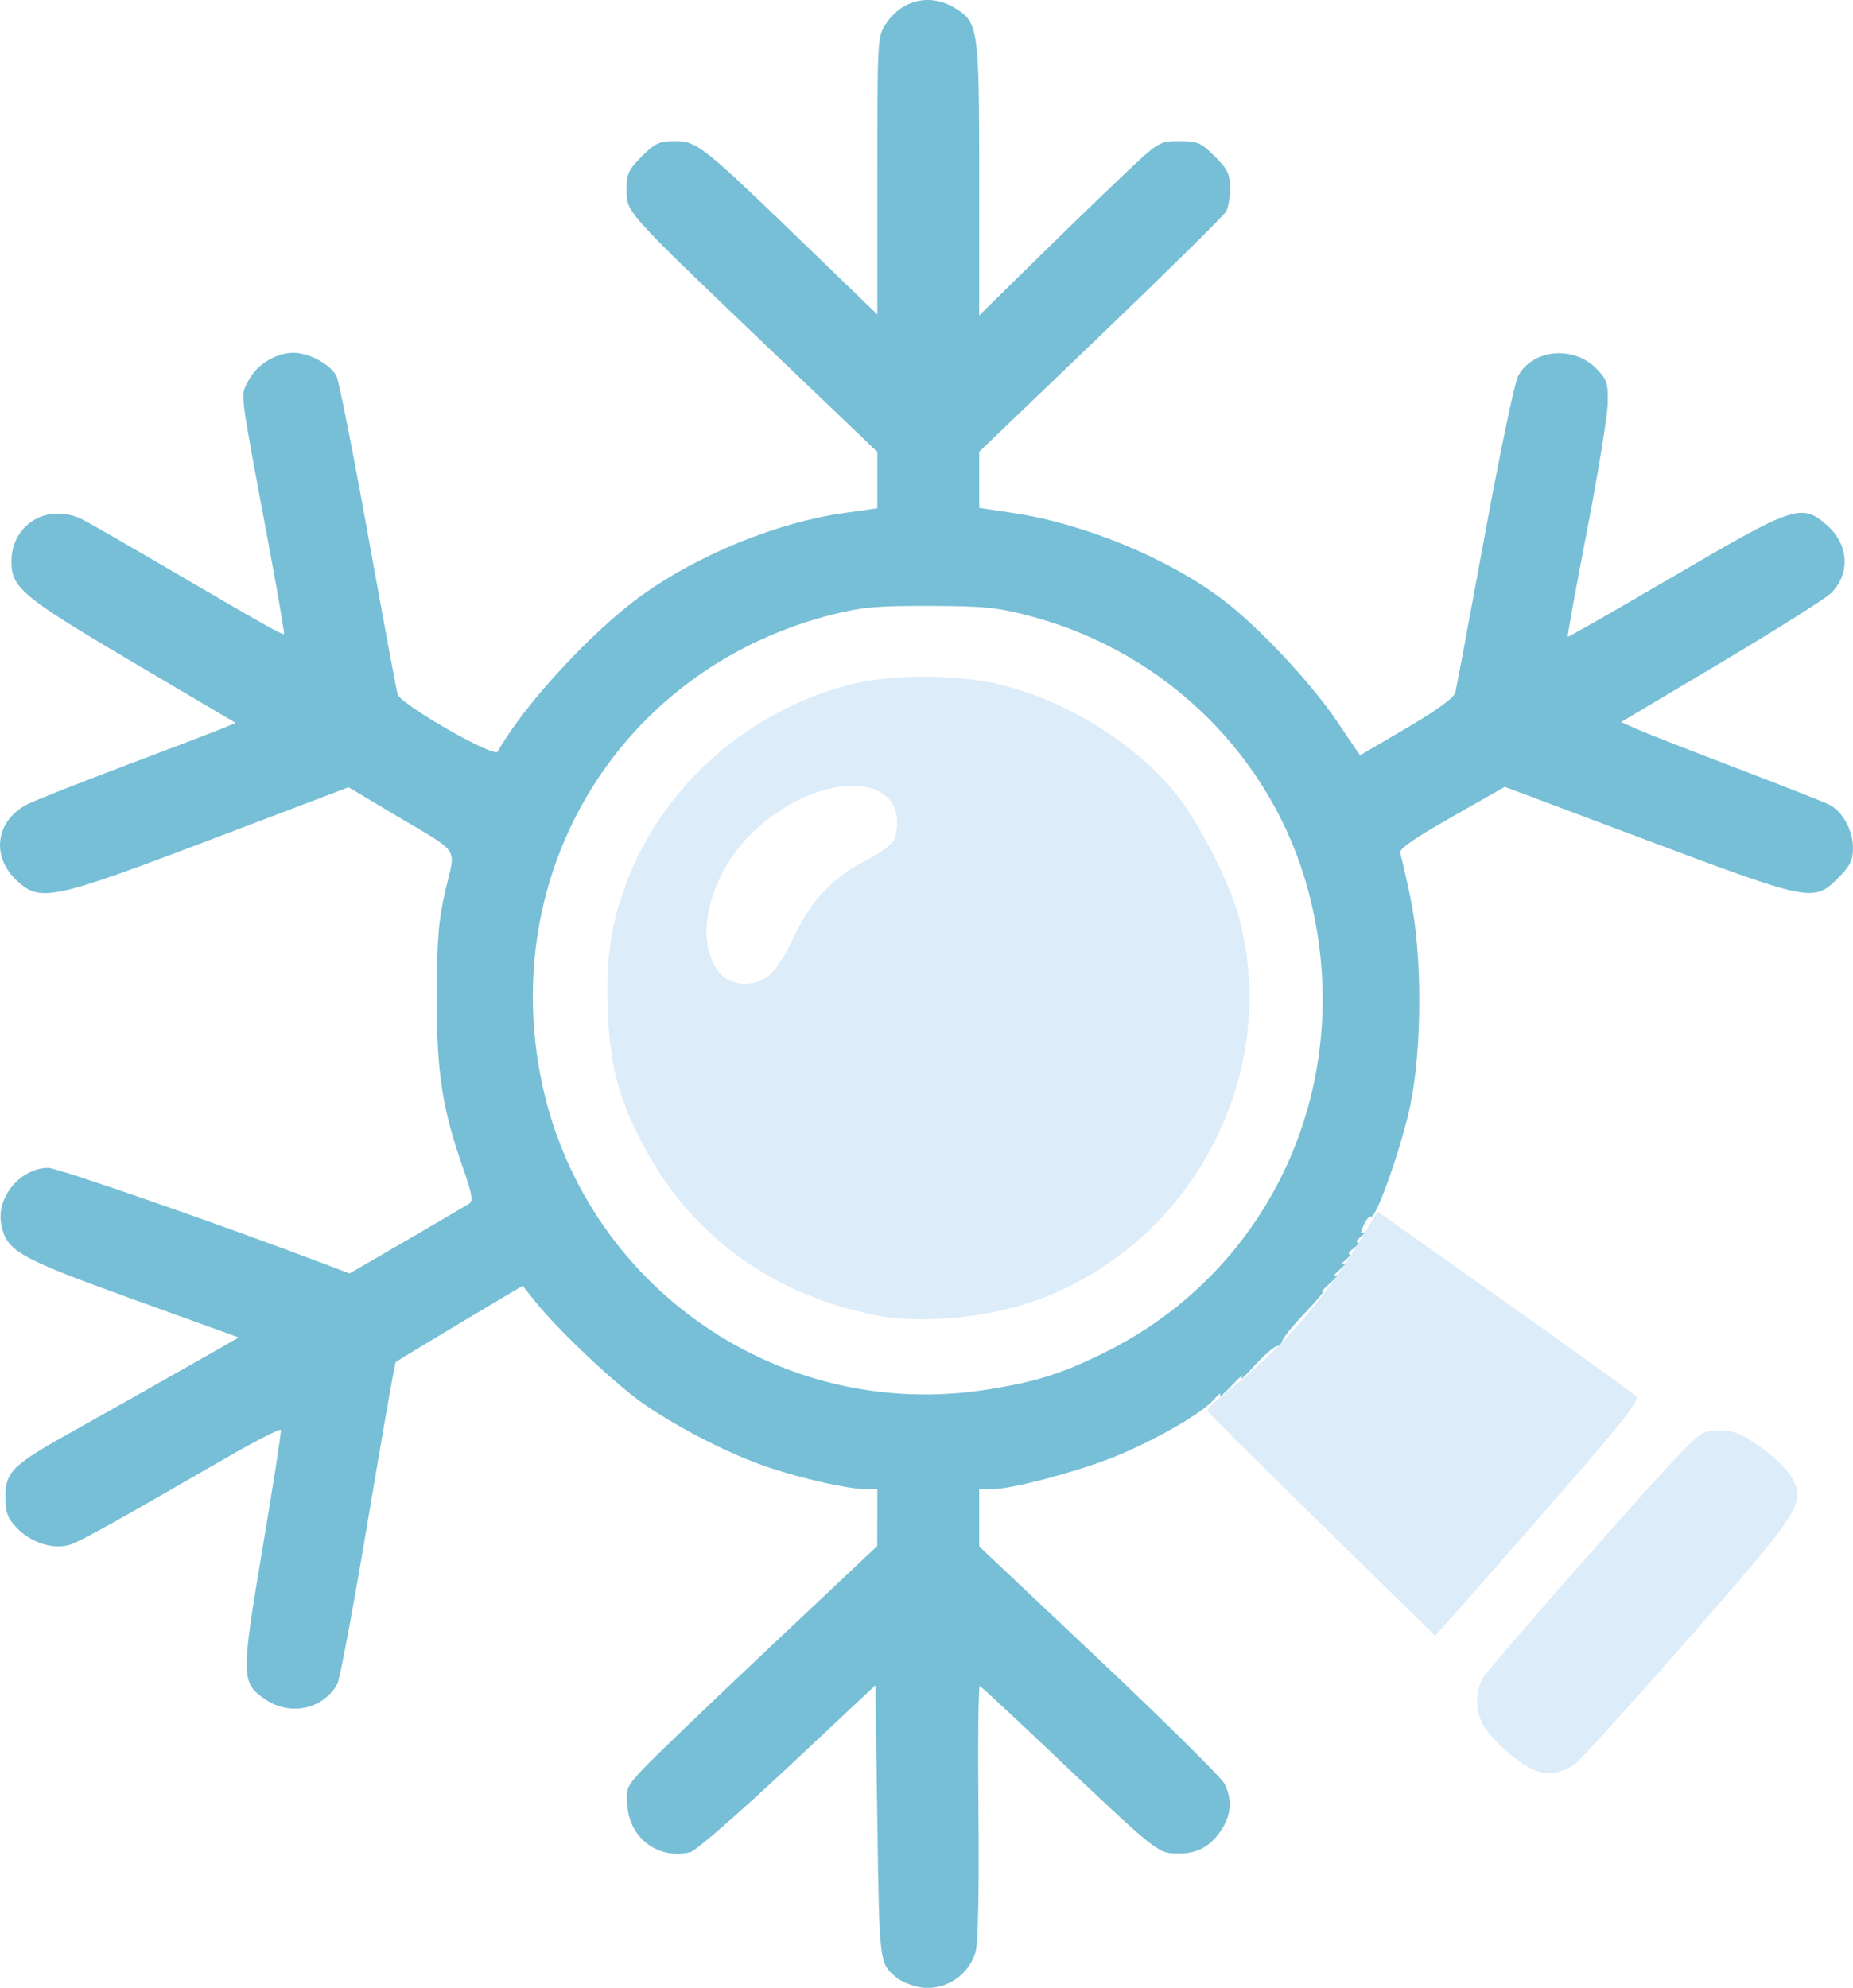 <?xml version="1.0" encoding="UTF-8" standalone="no"?>
<!-- Created with Inkscape (http://www.inkscape.org/) -->

<svg
   width="125.123mm"
   height="134.223mm"
   viewBox="0 0 125.123 134.223"
   version="1.1"
   id="svg1"
   xml:space="preserve"
   inkscape:version="1.4.2 (ebf0e940d0, 2025-05-08)"
   sodipodi:docname="logo-dark.svg"
   xmlns:inkscape="http://www.inkscape.org/namespaces/inkscape"
   xmlns:sodipodi="http://sodipodi.sourceforge.net/DTD/sodipodi-0.dtd"
   xmlns="http://www.w3.org/2000/svg"
   xmlns:svg="http://www.w3.org/2000/svg"><sodipodi:namedview
     id="namedview1"
     pagecolor="#ffffff"
     bordercolor="#000000"
     borderopacity="0.25"
     inkscape:showpageshadow="2"
     inkscape:pageopacity="0.0"
     inkscape:pagecheckerboard="0"
     inkscape:deskcolor="#d1d1d1"
     inkscape:document-units="mm"
     inkscape:zoom="1.0092656"
     inkscape:cx="417.13499"
     inkscape:cy="374.03435"
     inkscape:window-width="1920"
     inkscape:window-height="1008"
     inkscape:window-x="0"
     inkscape:window-y="0"
     inkscape:window-maximized="1"
     inkscape:current-layer="layer1" /><defs
     id="defs1" /><g
     inkscape:label="Ebene 1"
     inkscape:groupmode="layer"
     id="layer1"
     transform="translate(-0.349,-0.24)"><g
       id="g2"
       transform="translate(-36.973,-38.022)"><path
         style="fill:#77bfd6"
         d="m 99.078,172.363 c -0.437,-0.122 -0.972,-0.369 -1.191,-0.549 -1.196,-0.987 -1.184,-0.897 -1.323,-10.547 l -0.132,-9.213 -5.921,5.553 c -3.256,3.054 -6.21,5.625 -6.563,5.714 -2.098,0.526 -4.045,-0.861 -4.253,-3.031 -0.123,-1.276 -0.083,-1.372 1.073,-2.609 0.66,-0.706 4.483,-4.377 8.496,-8.158 l 7.295,-6.875 0.002,-1.918 0.002,-1.918 h -0.776 c -1.138,0 -4.275,-0.7 -6.529,-1.457 -2.523,-0.847 -5.782,-2.488 -8.303,-4.181 -1.922,-1.291 -5.978,-5.108 -7.563,-7.117 l -0.774,-0.981 -4.233,2.524 c -2.328,1.388 -4.282,2.574 -4.343,2.634 -0.06,0.06 -0.901,4.843 -1.868,10.628 -0.967,5.785 -1.9,10.777 -2.072,11.093 -0.929,1.705 -3.163,2.198 -4.841,1.069 -1.669,-1.123 -1.677,-1.512 -0.207,-10.237 0.719,-4.271 1.275,-7.858 1.234,-7.973 -0.041,-0.115 -1.741,0.755 -3.778,1.932 -7.461,4.311 -9.661,5.535 -10.419,5.8 -1.09,0.38 -2.654,-0.096 -3.616,-1.1 -0.653,-0.682 -0.781,-1.033 -0.781,-2.143 0,-1.678 0.471,-2.13 4.639,-4.45 1.669,-0.929 4.852,-2.723 7.073,-3.986 l 4.039,-2.297 -7.165,-2.589 c -7.745,-2.798 -8.535,-3.249 -8.876,-5.067 -0.342,-1.821 1.31,-3.793 3.178,-3.796 0.634,-8.1e-4 11.694,3.846 18.65,6.486 l 1.695,0.643 3.861,-2.241 c 2.124,-1.232 4.019,-2.344 4.213,-2.469 0.283,-0.184 0.199,-0.664 -0.427,-2.449 -1.399,-3.993 -1.776,-6.479 -1.76,-11.613 0.012,-3.797 0.12,-5.083 0.597,-7.144 0.684,-2.952 1.083,-2.366 -3.455,-5.065 L 60.855,91.418 51.656,94.916 c -10.749,4.088 -11.6,4.272 -13.163,2.84 -1.836,-1.683 -1.466,-4.162 0.784,-5.24 0.585,-0.281 3.564,-1.454 6.62,-2.607 3.056,-1.153 5.958,-2.263 6.448,-2.466 l 0.892,-0.369 -6.978,-4.119 c -7.407,-4.372 -8.168,-5.003 -8.168,-6.77 0,-2.558 2.503,-4.017 4.842,-2.822 0.466,0.238 2.99,1.687 5.609,3.221 6.451,3.777 7.867,4.575 7.956,4.486 0.042,-0.042 -0.39,-2.575 -0.959,-5.629 -2.103,-11.293 -1.98,-10.355 -1.489,-11.385 0.539,-1.13 1.858,-1.971 3.091,-1.971 1.053,0 2.473,0.767 2.901,1.568 0.159,0.297 1.122,5.155 2.141,10.796 1.018,5.641 1.913,10.455 1.988,10.699 0.211,0.683 6.515,4.294 6.754,3.869 1.785,-3.183 6.421,-8.198 9.804,-10.608 3.864,-2.752 9.138,-4.886 13.63,-5.514 L 96.565,72.584 V 70.68 68.776 l -7.362,-7.038 c -9.707,-9.28 -9.571,-9.128 -9.571,-10.662 0,-1.073 0.129,-1.357 1.027,-2.255 0.891,-0.891 1.186,-1.027 2.226,-1.027 1.496,0 1.882,0.305 8.65,6.844 l 5.03,4.86 v -9.385 c 0,-9.331 0.004,-9.39 0.603,-10.28 1.087,-1.613 2.988,-2.034 4.638,-1.028 1.581,0.964 1.638,1.361 1.638,11.557 v 9.199 l 3.506,-3.448 c 1.928,-1.896 4.661,-4.544 6.074,-5.883 2.557,-2.424 2.574,-2.435 3.934,-2.435 1.234,0 1.465,0.099 2.393,1.027 0.866,0.866 1.027,1.201 1.027,2.134 0,0.609 -0.113,1.319 -0.252,1.577 -0.139,0.259 -3.949,4.016 -8.467,8.35 l -8.215,7.88 v 1.896 1.896 l 2.315,0.349 c 4.79,0.722 10.41,3.043 14.093,5.819 2.424,1.828 5.945,5.575 7.762,8.261 l 1.542,2.28 3.155,-1.852 c 2.117,-1.243 3.199,-2.037 3.289,-2.412 0.074,-0.308 0.961,-5.053 1.971,-10.543 1.01,-5.491 2.022,-10.341 2.248,-10.777 0.943,-1.824 3.706,-2.119 5.263,-0.562 0.743,0.743 0.825,0.984 0.804,2.344 -0.013,0.834 -0.643,4.716 -1.4,8.627 -0.757,3.911 -1.342,7.136 -1.299,7.167 0.042,0.031 3.292,-1.826 7.221,-4.127 8.113,-4.751 8.572,-4.902 10.291,-3.393 1.465,1.287 1.581,3.259 0.267,4.572 -0.359,0.359 -3.696,2.466 -7.416,4.681 l -6.763,4.028 1.019,0.456 c 0.561,0.251 3.578,1.433 6.705,2.626 3.127,1.193 5.973,2.313 6.324,2.489 0.905,0.453 1.608,1.733 1.609,2.93 8.1e-4,0.837 -0.186,1.211 -1.026,2.051 -1.618,1.618 -1.867,1.568 -12.894,-2.576 l -9.589,-3.603 -3.606,2.05 c -2.569,1.46 -3.564,2.16 -3.46,2.431 0.08,0.21 0.397,1.593 0.704,3.075 0.79,3.815 0.781,10.047 -0.019,13.938 -0.568,2.762 -2.329,7.741 -2.664,7.533 -0.097,-0.06 -0.313,0.193 -0.481,0.562 -0.241,0.529 -0.235,0.634 0.028,0.501 0.183,-0.093 0.102,0.019 -0.181,0.248 -0.282,0.229 -0.402,0.42 -0.265,0.425 0.137,0.005 0.018,0.183 -0.265,0.397 -0.282,0.214 -0.409,0.388 -0.28,0.388 0.128,0 0.002,0.187 -0.28,0.416 -0.282,0.229 -0.335,0.338 -0.117,0.242 0.218,-0.096 0.099,0.084 -0.265,0.4 -0.364,0.316 -0.483,0.492 -0.265,0.391 0.218,-0.101 0.04,0.135 -0.397,0.525 -0.437,0.39 -0.648,0.636 -0.47,0.547 0.178,-0.089 -0.381,0.577 -1.241,1.482 -0.861,0.905 -1.542,1.767 -1.514,1.917 0.028,0.15 -0.111,0.278 -0.308,0.285 -0.197,0.007 -0.899,0.607 -1.558,1.335 -0.66,0.728 -1.05,1.085 -0.868,0.794 0.183,-0.291 -0.11,-0.053 -0.651,0.529 -0.541,0.582 -0.903,0.88 -0.805,0.661 0.098,-0.218 -0.099,-0.075 -0.437,0.319 -0.805,0.937 -4.298,2.918 -6.964,3.95 -2.55,0.987 -6.741,2.081 -7.971,2.081 H 103.444 v 1.933 1.933 l 8.085,7.634 c 4.447,4.199 8.257,7.967 8.467,8.373 0.548,1.059 0.472,2.141 -0.221,3.169 -0.718,1.066 -1.592,1.555 -2.788,1.56 -1.504,0.007 -1.325,0.149 -9.137,-7.262 -2.306,-2.188 -4.271,-4.008 -4.366,-4.045 -0.095,-0.036 -0.136,3.774 -0.092,8.467 0.051,5.36 -0.022,8.883 -0.194,9.475 -0.515,1.768 -2.363,2.807 -4.12,2.316 z m 5.027,-40.293 c 3.215,-0.524 4.855,-1.041 7.673,-2.416 11.583,-5.652 17.305,-18.578 13.864,-31.321 -2.415,-8.945 -9.566,-16.012 -18.66,-18.445 -2.289,-0.612 -3.135,-0.7 -6.845,-0.714 -3.539,-0.013 -4.618,0.082 -6.581,0.576 -13.731,3.458 -22.166,16.333 -19.884,30.351 2.364,14.521 15.952,24.328 30.434,21.967 z"
         id="path3" /><path
         style="fill:#dcecf9;fill-opacity:1"
         d="m 140.844,157.748 c -1.077,-0.476 -2.933,-2.157 -3.418,-3.096 -0.512,-0.99 -0.476,-2.333 0.085,-3.165 0.649,-0.964 11.223,-12.994 13.176,-14.992 1.507,-1.541 1.696,-1.653 2.785,-1.645 0.941,0.007 1.478,0.228 2.756,1.133 0.873,0.618 1.819,1.552 2.102,2.076 0.917,1.697 0.598,2.188 -7.129,10.998 -3.859,4.4 -7.283,8.172 -7.609,8.383 -0.934,0.604 -1.846,0.706 -2.748,0.307 z m -14.267,-16.539 c -4.21,-4.125 -7.688,-7.582 -7.729,-7.683 -0.04,-0.101 0.615,-0.727 1.455,-1.391 3.457,-2.733 6.427,-6.105 8.758,-9.944 l 1.29,-2.125 8.572,6.077 c 4.715,3.342 8.714,6.22 8.886,6.395 0.244,0.247 -0.877,1.685 -4.988,6.404 -2.916,3.347 -6.042,6.914 -6.947,7.926 l -1.644,1.841 z M 96.433,127.059 c -6.686,-1.309 -12.081,-5.112 -15.297,-10.784 -1.897,-3.346 -2.609,-5.814 -2.765,-9.591 -0.152,-3.688 0.187,-6.013 1.305,-8.939 2.499,-6.539 8.357,-11.64 15.301,-13.321 2.769,-0.671 7.35,-0.613 10.172,0.129 4.334,1.139 8.748,3.893 11.443,7.14 1.658,1.997 3.82,6.241 4.453,8.739 2.596,10.246 -2.893,21.101 -12.771,25.255 -3.53,1.485 -8.392,2.048 -11.842,1.373 z m -7.155,-22.947 c 0.397,-0.312 1.11,-1.413 1.586,-2.447 1.158,-2.518 2.62,-4.099 4.894,-5.294 1.285,-0.675 1.91,-1.168 2.016,-1.59 1.109,-4.417 -5.03,-4.665 -9.554,-0.386 -3.106,2.938 -4.161,7.576 -2.198,9.666 0.761,0.81 2.261,0.834 3.256,0.052 z"
         id="path2" /></g></g></svg>
